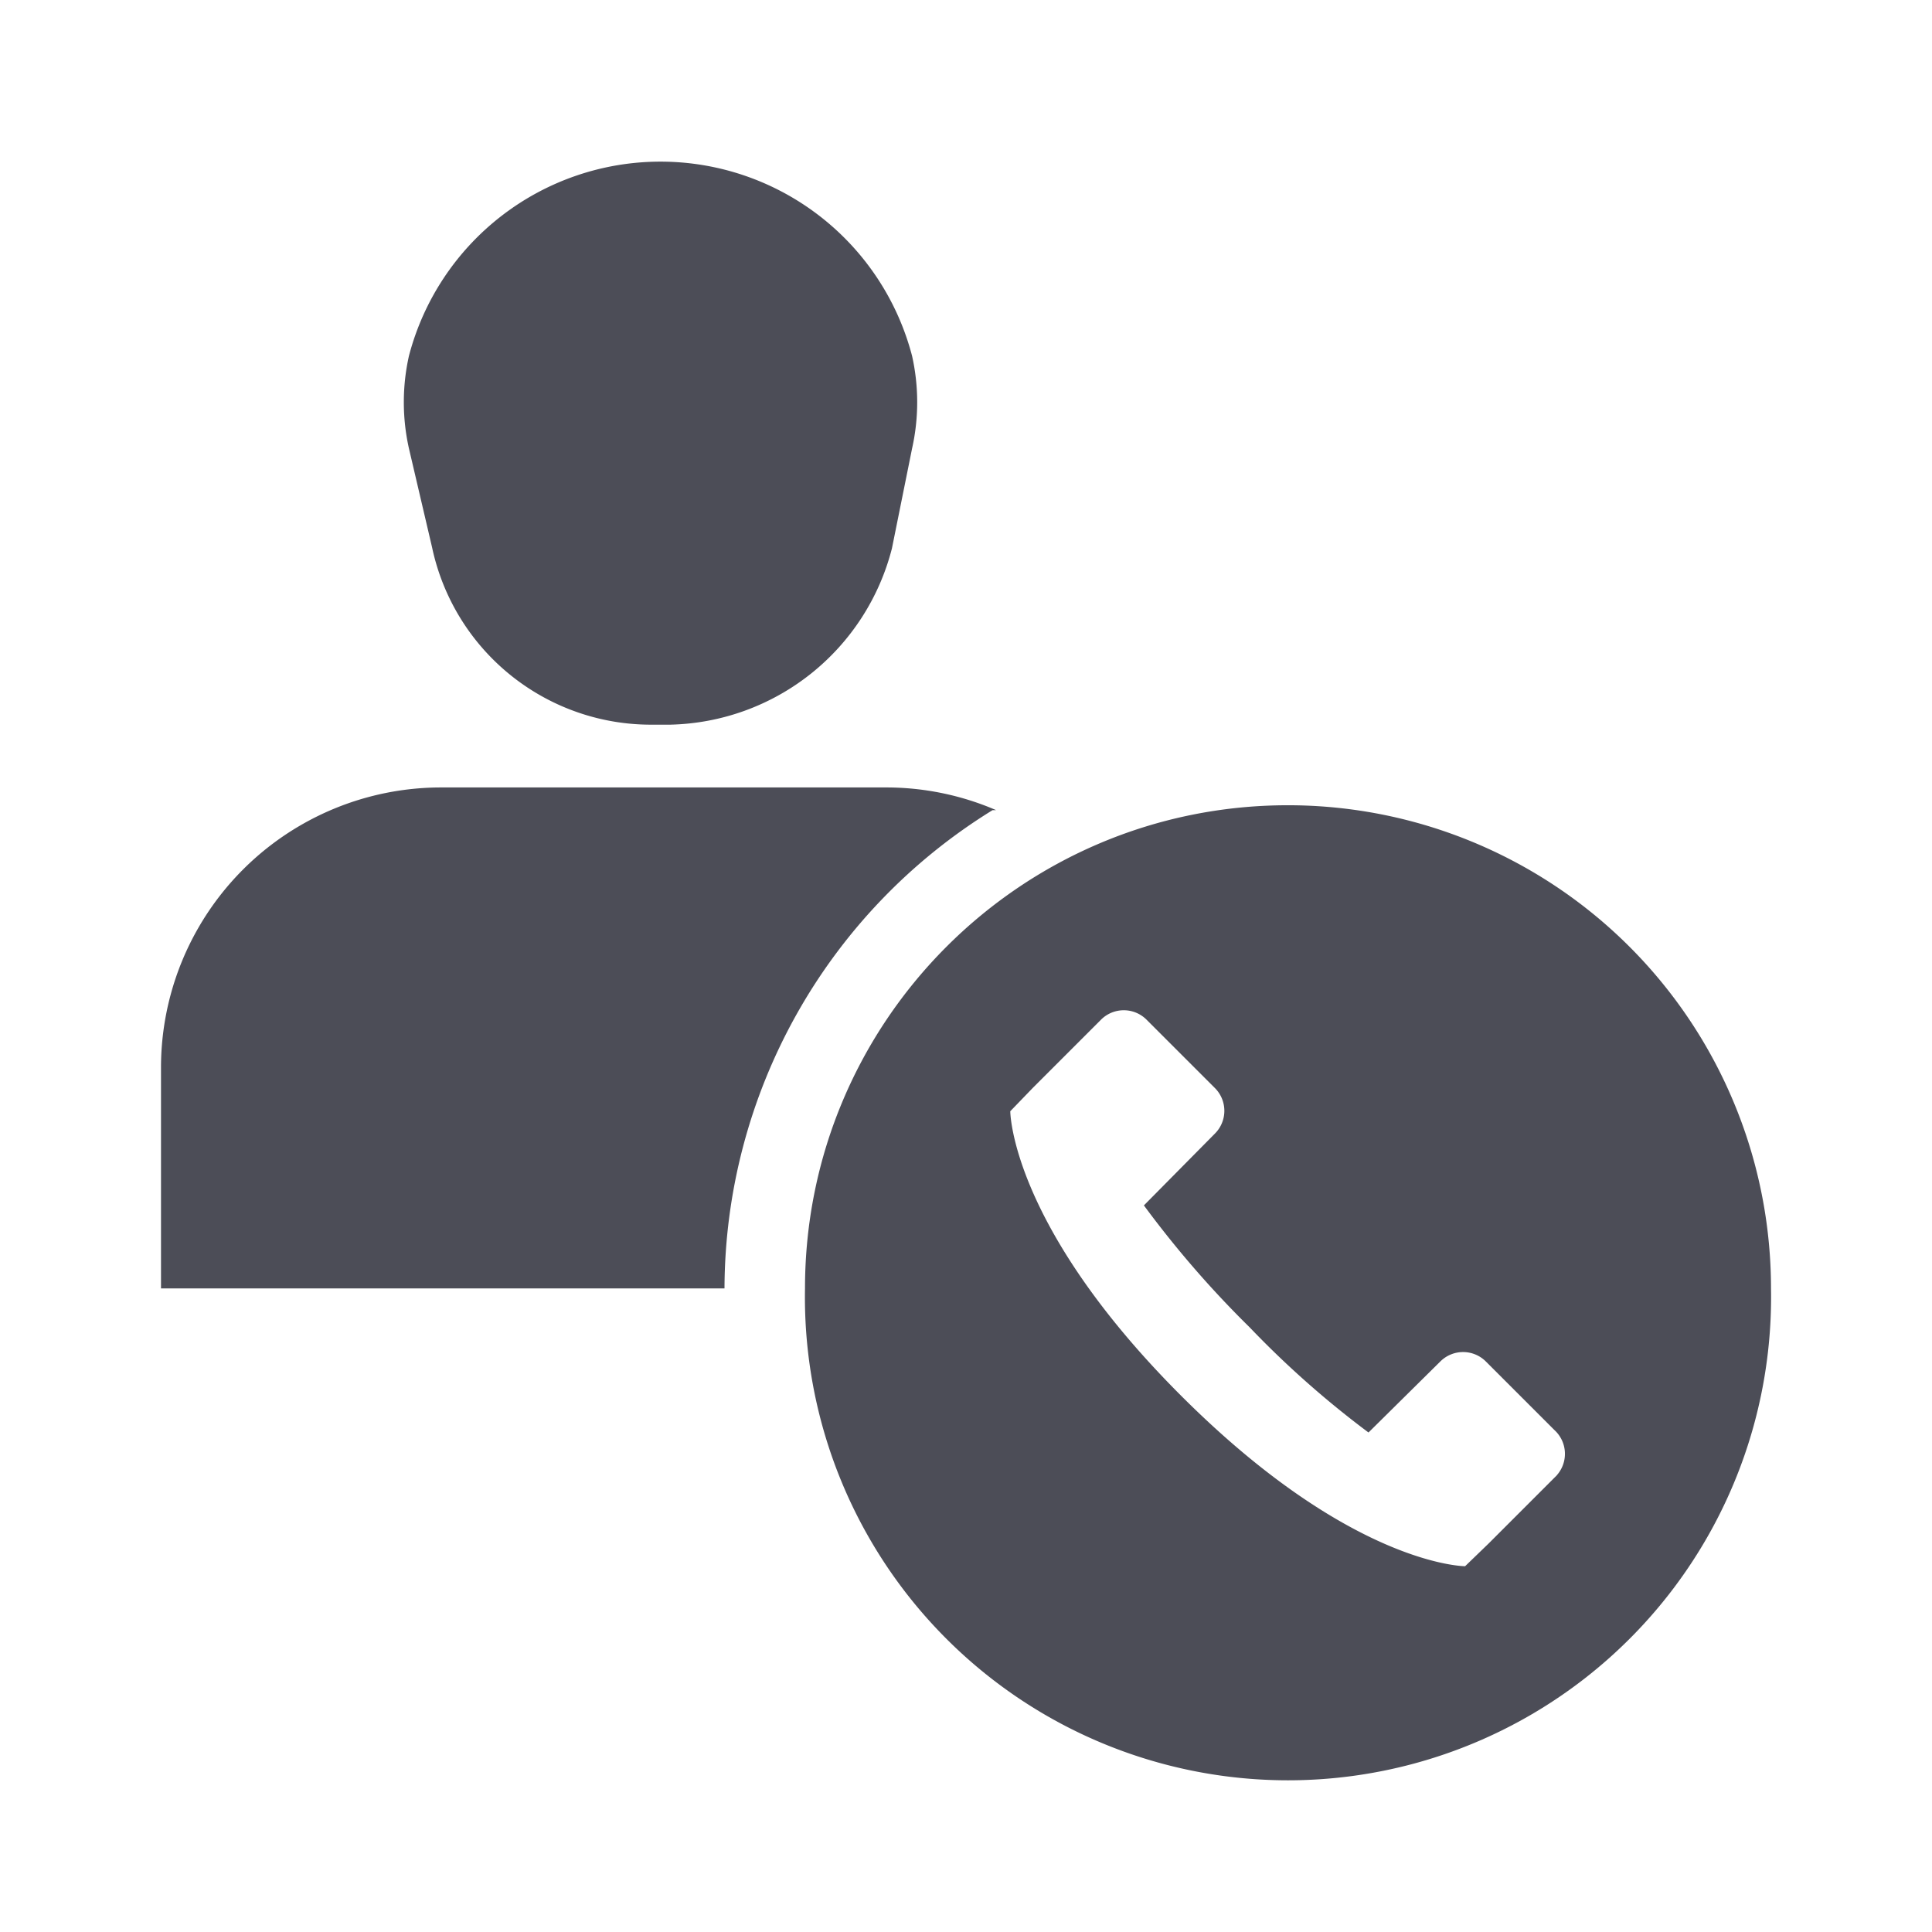 <svg xmlns="http://www.w3.org/2000/svg" width="24" height="24" viewBox="0 0 24 24">
    <path fill="#4C4D57" fill-rule="evenodd" d="M16 10.003c-3.314 0-6 2.687-6 6.002a6.001 6.001 0 1 0 12 0 6.001 6.001 0 0 0-6-6.002zm3.34 8.323l-.43.43-.42.42-.29.28s-1.41 0-3.53-2.12c-2.12-2.121-2.12-3.532-2.12-3.532l.28-.29.42-.42.43-.43a.4.4 0 0 1 .56 0l.85.85a.4.4 0 0 1 0 .57l-.88.89c.396.537.834 1.043 1.31 1.511.456.477.951.915 1.48 1.31l.89-.88a.4.4 0 0 1 .57 0l.85.85a.4.4 0 0 1 .03.56zM5.37 6.812a2.78 2.78 0 0 0 2.75 2.19h.21a2.91 2.91 0 0 0 2.75-2.19l.25-1.24a2.632 2.632 0 0 0 0-1.151 3.23 3.23 0 0 0-6.25 0 2.632 2.632 0 0 0 0 1.15l.29 1.24zm7 3.25a3.45 3.45 0 0 0-1.37-.28H5.48A3.48 3.48 0 0 0 2 13.265v2.74h7a7.003 7.003 0 0 1 3.33-5.941h.04z"/>
</svg>
